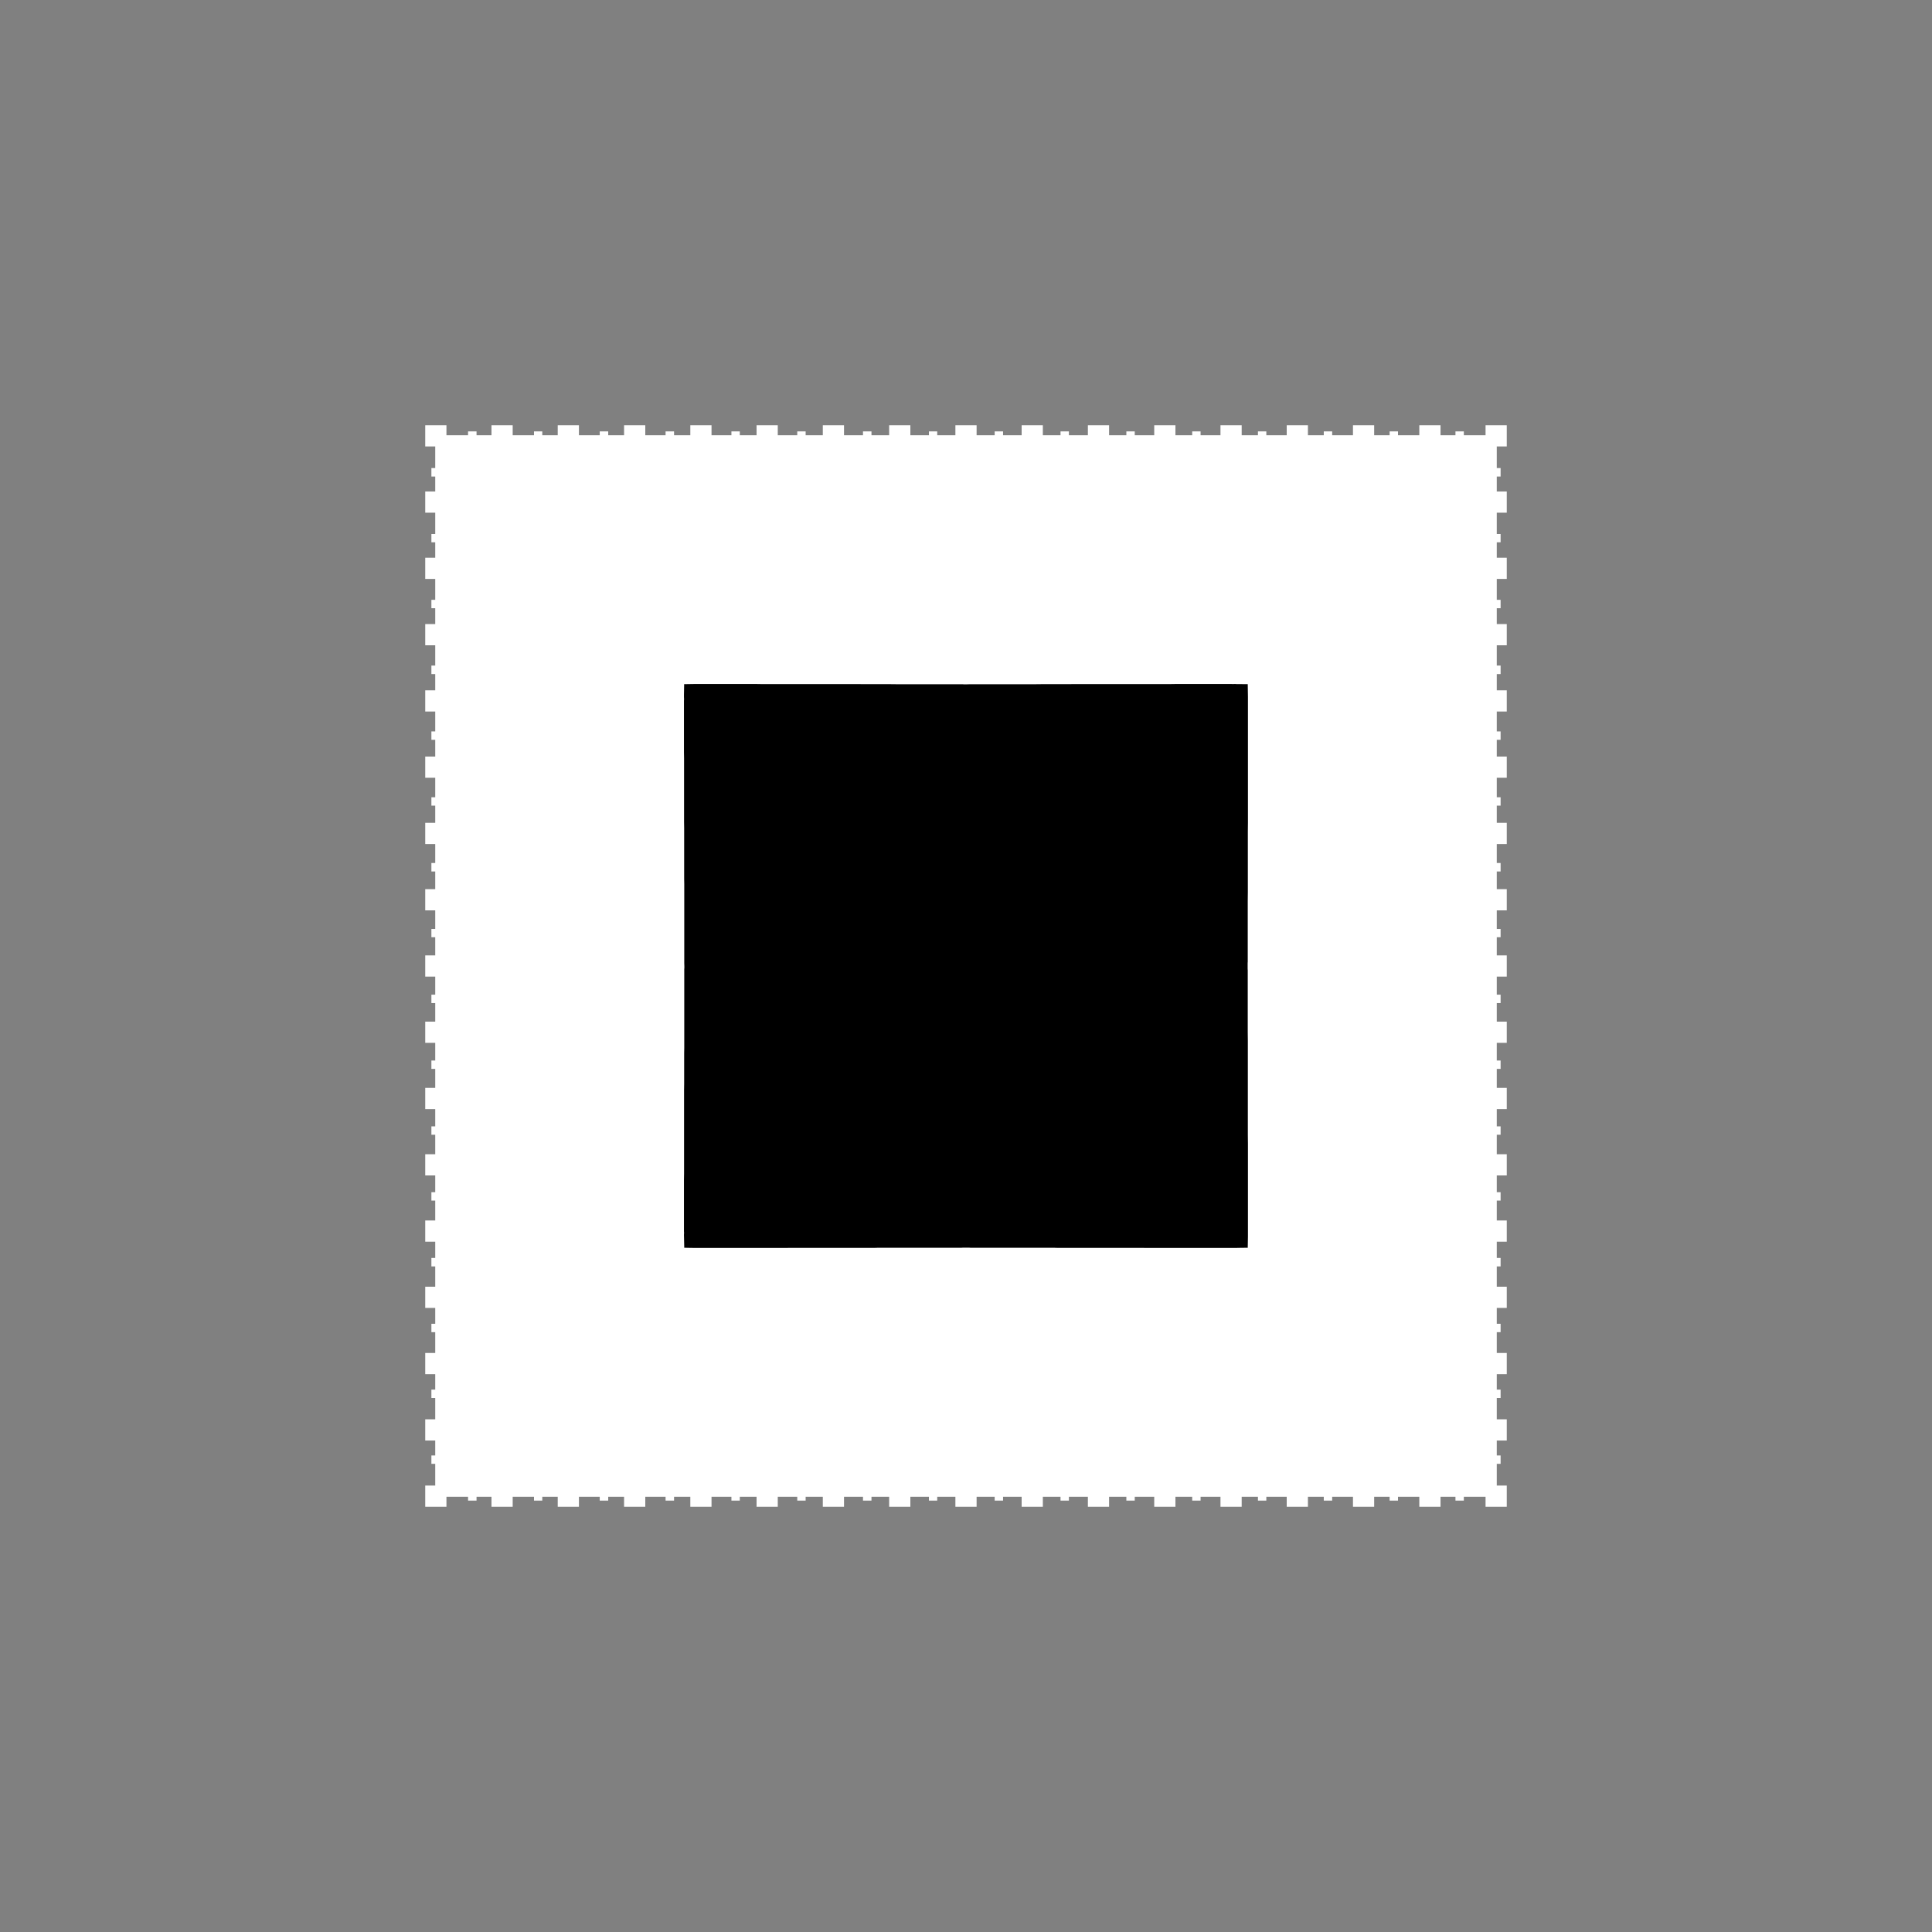 <svg width="19.132" height="19.132">
<rect width="100%" height="100%" fill="#808080" stroke="none"/>
<polygon type="contour" points="4.421,4.31 4.635,4.31 4.635,4.272 4.719,4.272 4.719,4.31 4.867,4.31 4.867,4.211 5.077,4.211 5.077,4.31 5.288,4.31 5.288,4.272 5.37,4.272 5.37,4.31 5.523,4.31 5.523,4.211 5.733,4.211 5.733,4.31 5.939,4.31 5.939,4.272 6.023,4.272 6.023,4.31 6.18,4.31 6.18,4.211 6.39,4.211 6.39,4.31 6.591,4.31 6.591,4.272 6.675,4.272 6.675,4.31 6.836,4.31 6.836,4.211 7.046,4.211 7.046,4.31 7.243,4.31 7.243,4.272 7.326,4.272 7.326,4.31 7.492,4.31 7.492,4.211 7.702,4.211 7.702,4.31 7.895,4.31 7.895,4.272 7.978,4.272 7.978,4.31 8.148,4.31 8.148,4.211 8.358,4.211 8.358,4.31 8.546,4.31 8.546,4.272 8.63,4.272 8.63,4.31 8.805,4.31 8.805,4.211 9.015,4.211 9.015,4.31 9.199,4.31 9.199,4.272 9.281,4.272 9.281,4.31 9.461,4.31 9.461,4.211 9.671,4.211 9.671,4.31 9.85,4.31 9.85,4.272 9.933,4.272 9.933,4.31 10.117,4.31 10.117,4.211 10.327,4.211 10.327,4.31 10.502,4.31 10.502,4.272 10.585,4.272 10.585,4.31 10.773,4.31 10.773,4.211 10.983,4.211 10.983,4.31 11.154,4.31 11.154,4.272 11.237,4.272 11.237,4.31 11.43,4.31 11.43,4.211 11.64,4.211 11.64,4.31 11.806,4.31 11.806,4.272 11.889,4.272 11.889,4.31 12.086,4.31 12.086,4.211 12.296,4.211 12.296,4.31 12.457,4.31 12.457,4.272 12.54,4.272 12.54,4.31 12.742,4.31 12.742,4.211 12.952,4.211 12.952,4.31 13.109,4.31 13.109,4.272 13.192,4.272 13.192,4.31 13.398,4.31 13.398,4.211 13.608,4.211 13.608,4.31 13.761,4.31 13.761,4.272 13.844,4.272 13.844,4.31 14.055,4.31 14.055,4.211 14.265,4.211 14.265,4.31 14.413,4.31 14.413,4.272 14.496,4.272 14.496,4.31 14.711,4.31 14.711,4.211 14.921,4.211 14.921,4.421 14.822,4.421 14.822,4.635 14.86,4.635 14.86,4.679 14.86,4.719 14.822,4.719 14.822,4.867 14.921,4.867 14.921,5.077 14.822,5.077 14.822,5.288 14.86,5.288 14.86,5.37 14.822,5.37 14.822,5.523 14.921,5.523 14.921,5.733 14.822,5.733 14.822,5.94 14.86,5.94 14.86,6.023 14.822,6.023 14.822,6.18 14.921,6.18 14.921,6.39 14.822,6.39 14.822,6.591 14.86,6.591 14.86,6.675 14.822,6.675 14.822,6.836 14.921,6.836 14.921,7.046 14.822,7.046 14.822,7.243 14.86,7.243 14.86,7.326 14.822,7.326 14.822,7.492 14.921,7.492 14.921,7.702 14.822,7.702 14.822,7.895 14.86,7.895 14.86,7.978 14.822,7.978 14.822,8.148 14.921,8.148 14.921,8.358 14.822,8.358 14.822,8.546 14.86,8.546 14.86,8.63 14.822,8.63 14.822,8.805 14.921,8.805 14.921,9.015 14.822,9.015 14.822,9.199 14.86,9.199 14.86,9.281 14.822,9.281 14.822,9.461 14.921,9.461 14.921,9.671 14.822,9.671 14.822,9.85 14.86,9.85 14.86,9.933 14.822,9.933 14.822,10.117 14.921,10.117 14.921,10.327 14.822,10.327 14.822,10.502 14.86,10.502 14.86,10.585 14.822,10.585 14.822,10.773 14.921,10.773 14.921,10.983 14.822,10.983 14.822,11.154 14.86,11.154 14.86,11.237 14.822,11.237 14.822,11.43 14.921,11.43 14.921,11.64 14.822,11.64 14.822,11.806 14.86,11.806 14.86,11.889 14.822,11.889 14.822,12.086 14.921,12.086 14.921,12.296 14.822,12.296 14.822,12.457 14.86,12.457 14.86,12.541 14.822,12.541 14.822,12.742 14.921,12.742 14.921,12.952 14.822,12.952 14.822,13.109 14.86,13.109 14.86,13.192 14.822,13.192 14.822,13.398 14.921,13.398 14.921,13.608 14.822,13.608 14.822,13.761 14.86,13.761 14.86,13.844 14.822,13.844 14.822,14.055 14.921,14.055 14.921,14.265 14.822,14.265 14.822,14.413 14.86,14.413 14.86,14.496 14.822,14.496 14.822,14.711 14.921,14.711 14.921,14.921 14.711,14.921 14.711,14.822 14.496,14.822 14.496,14.86 14.413,14.86 14.413,14.822 14.265,14.822 14.265,14.921 14.055,14.921 14.055,14.822 13.844,14.822 13.844,14.86 13.761,14.86 13.761,14.822 13.608,14.822 13.608,14.921 13.398,14.921 13.398,14.822 13.192,14.822 13.192,14.86 13.109,14.86 13.109,14.822 12.952,14.822 12.952,14.921 12.742,14.921 12.742,14.822 12.54,14.822 12.54,14.86 12.457,14.86 12.457,14.822 12.296,14.822 12.296,14.921 12.086,14.921 12.086,14.822 11.889,14.822 11.889,14.86 11.806,14.86 11.806,14.822 11.64,14.822 11.64,14.921 11.43,14.921 11.43,14.822 11.237,14.822 11.237,14.86 11.154,14.86 11.154,14.822 10.983,14.822 10.983,14.921 10.773,14.921 10.773,14.822 10.585,14.822 10.585,14.86 10.502,14.86 10.502,14.822 10.327,14.822 10.327,14.921 10.117,14.921 10.117,14.822 9.933,14.822 9.933,14.86 9.85,14.86 9.85,14.822 9.671,14.822 9.671,14.921 9.461,14.921 9.461,14.822 9.281,14.822 9.281,14.86 9.199,14.86 9.199,14.822 9.015,14.822 9.015,14.921 8.805,14.921 8.805,14.822 8.63,14.822 8.63,14.86 8.546,14.86 8.546,14.822 8.358,14.822 8.358,14.921 8.148,14.921 8.148,14.822 7.978,14.822 7.978,14.86 7.895,14.86 7.895,14.822 7.702,14.822 7.702,14.921 7.492,14.921 7.492,14.822 7.326,14.822 7.326,14.86 7.243,14.86 7.243,14.822 7.046,14.822 7.046,14.921 6.836,14.921 6.836,14.822 6.675,14.822 6.675,14.86 6.591,14.86 6.591,14.822 6.455,14.822 6.39,14.822 6.39,14.921 6.18,14.921 6.18,14.822 6.023,14.822 6.023,14.86 5.939,14.86 5.939,14.822 5.733,14.822 5.733,14.921 5.523,14.921 5.523,14.822 5.37,14.822 5.37,14.86 5.288,14.86 5.288,14.822 5.077,14.822 5.077,14.921 4.867,14.921 4.867,14.822 4.719,14.822 4.719,14.86 4.635,14.86 4.635,14.822 4.421,14.822 4.421,14.921 4.211,14.921 4.211,14.711 4.31,14.711 4.31,14.496 4.272,14.496 4.272,14.413 4.31,14.413 4.31,14.265 4.211,14.265 4.211,14.055 4.31,14.055 4.31,13.844 4.272,13.844 4.272,13.761 4.31,13.761 4.31,13.608 4.211,13.608 4.211,13.398 4.31,13.398 4.31,13.192 4.272,13.192 4.272,13.109 4.31,13.109 4.31,12.952 4.211,12.952 4.211,12.742 4.31,12.742 4.31,12.541 4.272,12.541 4.272,12.457 4.31,12.457 4.31,12.296 4.211,12.296 4.211,12.086 4.31,12.086 4.31,11.889 4.272,11.889 4.272,11.806 4.31,11.806 4.31,11.64 4.211,11.64 4.211,11.43 4.31,11.43 4.31,11.237 4.272,11.237 4.272,11.154 4.31,11.154 4.31,10.983 4.211,10.983 4.211,10.981 4.211,10.773 4.31,10.773 4.31,10.585 4.272,10.585 4.272,10.502 4.31,10.502 4.31,10.327 4.211,10.327 4.211,10.117 4.31,10.117 4.31,10.04 4.31,9.933 4.272,9.933 4.272,9.85 4.31,9.85 4.31,9.671 4.211,9.671 4.211,9.461 4.31,9.461 4.31,9.281 4.272,9.281 4.272,9.199 4.31,9.199 4.31,9.015 4.211,9.015 4.211,8.805 4.31,8.805 4.31,8.63 4.272,8.63 4.272,8.546 4.31,8.546 4.31,8.358 4.211,8.358 4.211,8.148 4.31,8.148 4.31,7.978 4.272,7.978 4.272,7.895 4.31,7.895 4.31,7.702 4.211,7.702 4.211,7.492 4.31,7.492 4.31,7.326 4.272,7.326 4.272,7.243 4.31,7.243 4.31,7.046 4.211,7.046 4.211,6.836 4.31,6.836 4.31,6.675 4.272,6.675 4.272,6.591 4.31,6.591 4.31,6.39 4.211,6.39 4.211,6.18 4.31,6.18 4.31,6.023 4.272,6.023 4.272,5.94 4.31,5.94 4.31,5.733 4.211,5.733 4.211,5.523 4.31,5.523 4.31,5.37 4.272,5.37 4.272,5.288 4.31,5.288 4.31,5.077 4.211,5.077 4.211,4.867 4.31,4.867 4.31,4.719 4.272,4.719 4.272,4.635 4.31,4.635 4.31,4.421 4.211,4.421 4.211,4.211 4.421,4.211" style="fill: white" /><polygon type="hole" points="6.925,6.773 6.897,6.773 6.775,6.775 6.773,6.879 6.773,6.89 6.773,6.902 6.774,6.925 6.773,6.939 6.773,6.944 6.773,7.448 6.774,7.509 6.774,7.78 6.774,7.823 6.774,7.869 6.774,8.138 6.775,8.2 6.775,8.668 6.775,8.701 6.776,8.754 6.776,9.191 6.776,9.252 6.776,9.523 6.776,9.538 6.777,9.566 6.777,9.589 6.776,9.594 6.776,9.609 6.776,9.88 6.776,9.941 6.776,10.378 6.775,10.431 6.775,10.464 6.775,10.733 6.774,10.794 6.774,11.263 6.774,11.308 6.774,11.352 6.774,11.622 6.773,11.684 6.773,12.188 6.773,12.193 6.774,12.207 6.773,12.229 6.776,12.356 6.823,12.357 6.829,12.357 6.888,12.358 6.902,12.358 6.925,12.358 6.939,12.358 6.944,12.358 7.448,12.358 7.509,12.358 7.78,12.358 7.823,12.357 7.869,12.357 8.161,12.357 8.315,12.357 8.337,12.357 8.398,12.357 8.668,12.357 8.701,12.356 8.754,12.356 9.191,12.356 9.252,12.356 9.523,12.356 9.538,12.355 9.566,12.355 9.589,12.355 9.594,12.355 9.609,12.356 9.88,12.356 9.941,12.356 10.378,12.356 10.431,12.356 10.464,12.357 10.733,12.357 10.794,12.357 11.263,12.357 11.308,12.357 11.352,12.358 11.622,12.358 11.684,12.358 12.188,12.358 12.193,12.358 12.207,12.358 12.229,12.358 12.275,12.357 12.356,12.356 12.358,12.244 12.358,12.229 12.358,12.207 12.358,12.193 12.358,12.188 12.358,11.662 12.358,11.6 12.358,11.329 12.357,11.24 12.357,10.64 12.357,10.579 12.357,10.309 12.356,10.223 12.356,9.952 12.356,9.891 12.356,9.609 12.355,9.594 12.355,9.566 12.355,9.543 12.355,9.538 12.356,9.523 12.356,9.252 12.356,9.191 12.356,8.92 12.357,8.834 12.357,8.564 12.357,8.503 12.357,8.234 12.358,8.145 12.358,7.531 12.358,7.47 12.358,6.944 12.358,6.939 12.358,6.925 12.358,6.902 12.356,6.775 12.244,6.774 12.229,6.773 12.207,6.774 12.193,6.773 12.188,6.773 11.662,6.773 11.6,6.774 11.329,6.774 11.24,6.774 10.64,6.774 10.579,6.775 10.309,6.775 10.223,6.776 9.952,6.776 9.891,6.776 9.609,6.776 9.594,6.776 9.566,6.777 9.543,6.777 9.538,6.776 9.523,6.776 9.252,6.776 9.191,6.776 8.909,6.776 8.822,6.775 8.553,6.775 8.492,6.774 7.891,6.774 7.802,6.774 7.531,6.774 7.47,6.773 6.944,6.773 6.933,6.773" style="fill: black" />
</svg>
